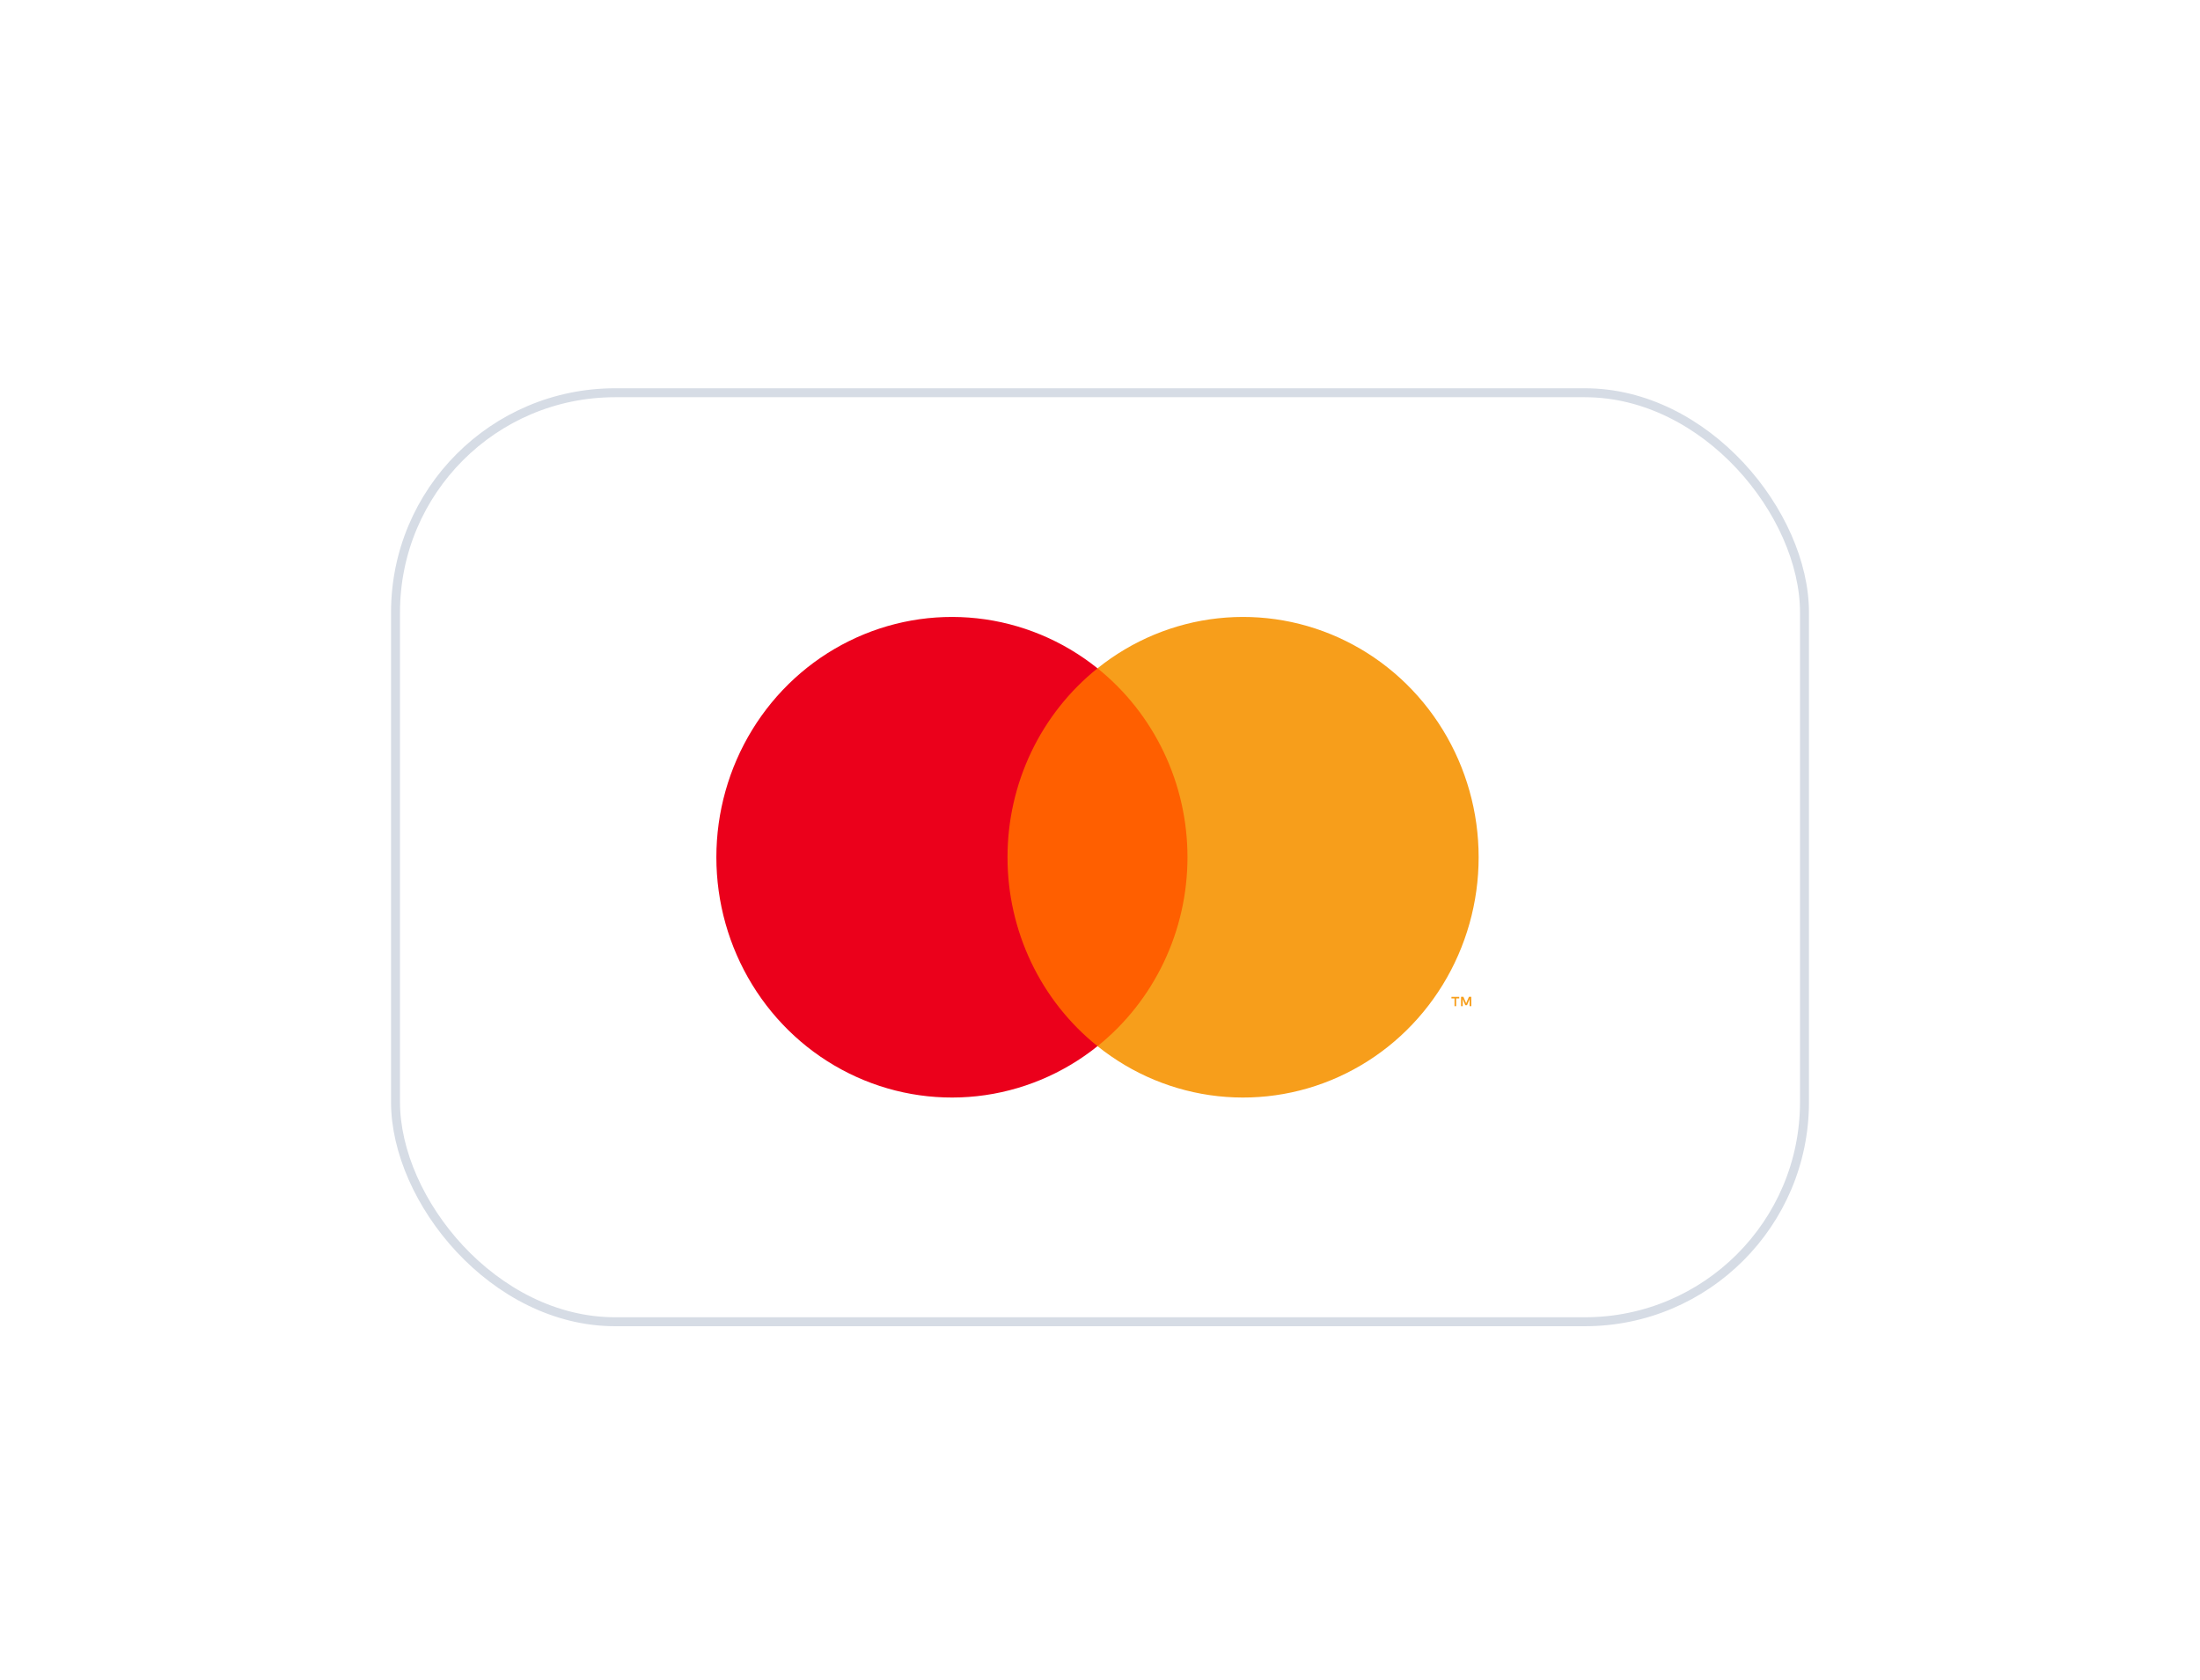 <svg width="55" height="42" viewBox="0 0 55 42" fill="none" xmlns="http://www.w3.org/2000/svg">
<g id="Badge" filter="url(#filter0_dd_1412_7603)">
<rect x="10" y="5" width="35" height="23" rx="5.379" fill="white"/>
<rect x="9.888" y="4.888" width="35.224" height="23.224" rx="5.491" stroke="#D6DCE5" stroke-width="0.224"/>
<g id="Mastercard">
<path d="M30.014 11.777H24.861V21.223H30.014V11.777Z" fill="#FF5F00"/>
<path d="M25.188 16.5C25.187 15.59 25.39 14.692 25.779 13.874C26.169 13.056 26.736 12.339 27.438 11.777C26.569 11.08 25.525 10.647 24.427 10.527C23.328 10.407 22.218 10.604 21.224 11.097C20.23 11.589 19.392 12.357 18.806 13.313C18.22 14.268 17.909 15.373 17.909 16.5C17.909 17.627 18.22 18.732 18.806 19.687C19.392 20.643 20.23 21.411 21.224 21.903C22.218 22.396 23.328 22.593 24.427 22.473C25.525 22.353 26.569 21.92 27.438 21.223C26.736 20.661 26.169 19.944 25.779 19.126C25.39 18.308 25.187 17.41 25.188 16.5Z" fill="#EB001B"/>
<path d="M36.966 16.5C36.966 17.627 36.655 18.732 36.069 19.687C35.483 20.643 34.645 21.411 33.651 21.903C32.657 22.396 31.547 22.593 30.448 22.473C29.35 22.353 28.306 21.92 27.438 21.223C28.139 20.661 28.705 19.944 29.095 19.125C29.485 18.307 29.687 17.41 29.687 16.5C29.687 15.59 29.485 14.693 29.095 13.875C28.705 13.056 28.139 12.339 27.438 11.777C28.306 11.08 29.35 10.647 30.448 10.527C31.547 10.407 32.657 10.604 33.651 11.097C34.645 11.589 35.483 12.357 36.069 13.313C36.655 14.268 36.966 15.373 36.966 16.5Z" fill="#F79E1B"/>
<path d="M36.404 20.223V20.029H36.481V19.99H36.286V20.029H36.363V20.223H36.404ZM36.782 20.223V19.989H36.723L36.654 20.15L36.585 19.989H36.526V20.223H36.568V20.047L36.632 20.198H36.676L36.74 20.046V20.223H36.782Z" fill="#F79E1B"/>
</g>
</g>
<defs>
<filter id="filter0_dd_1412_7603" x="0.812" y="0.294" width="53.377" height="41.377" filterUnits="userSpaceOnUse" color-interpolation-filters="sRGB">
<feFlood flood-opacity="0" result="BackgroundImageFix"/>
<feColorMatrix in="SourceAlpha" type="matrix" values="0 0 0 0 0 0 0 0 0 0 0 0 0 0 0 0 0 0 127 0" result="hardAlpha"/>
<feOffset dy="0.448"/>
<feGaussianBlur stdDeviation="2.241"/>
<feColorMatrix type="matrix" values="0 0 0 0 0.718 0 0 0 0 0.718 0 0 0 0 0.718 0 0 0 0.08 0"/>
<feBlend mode="normal" in2="BackgroundImageFix" result="effect1_dropShadow_1412_7603"/>
<feColorMatrix in="SourceAlpha" type="matrix" values="0 0 0 0 0 0 0 0 0 0 0 0 0 0 0 0 0 0 127 0" result="hardAlpha"/>
<feOffset dy="4.482"/>
<feGaussianBlur stdDeviation="4.482"/>
<feColorMatrix type="matrix" values="0 0 0 0 0.718 0 0 0 0 0.718 0 0 0 0 0.718 0 0 0 0.08 0"/>
<feBlend mode="normal" in2="effect1_dropShadow_1412_7603" result="effect2_dropShadow_1412_7603"/>
<feBlend mode="normal" in="SourceGraphic" in2="effect2_dropShadow_1412_7603" result="shape"/>
</filter>
</defs>
</svg>
